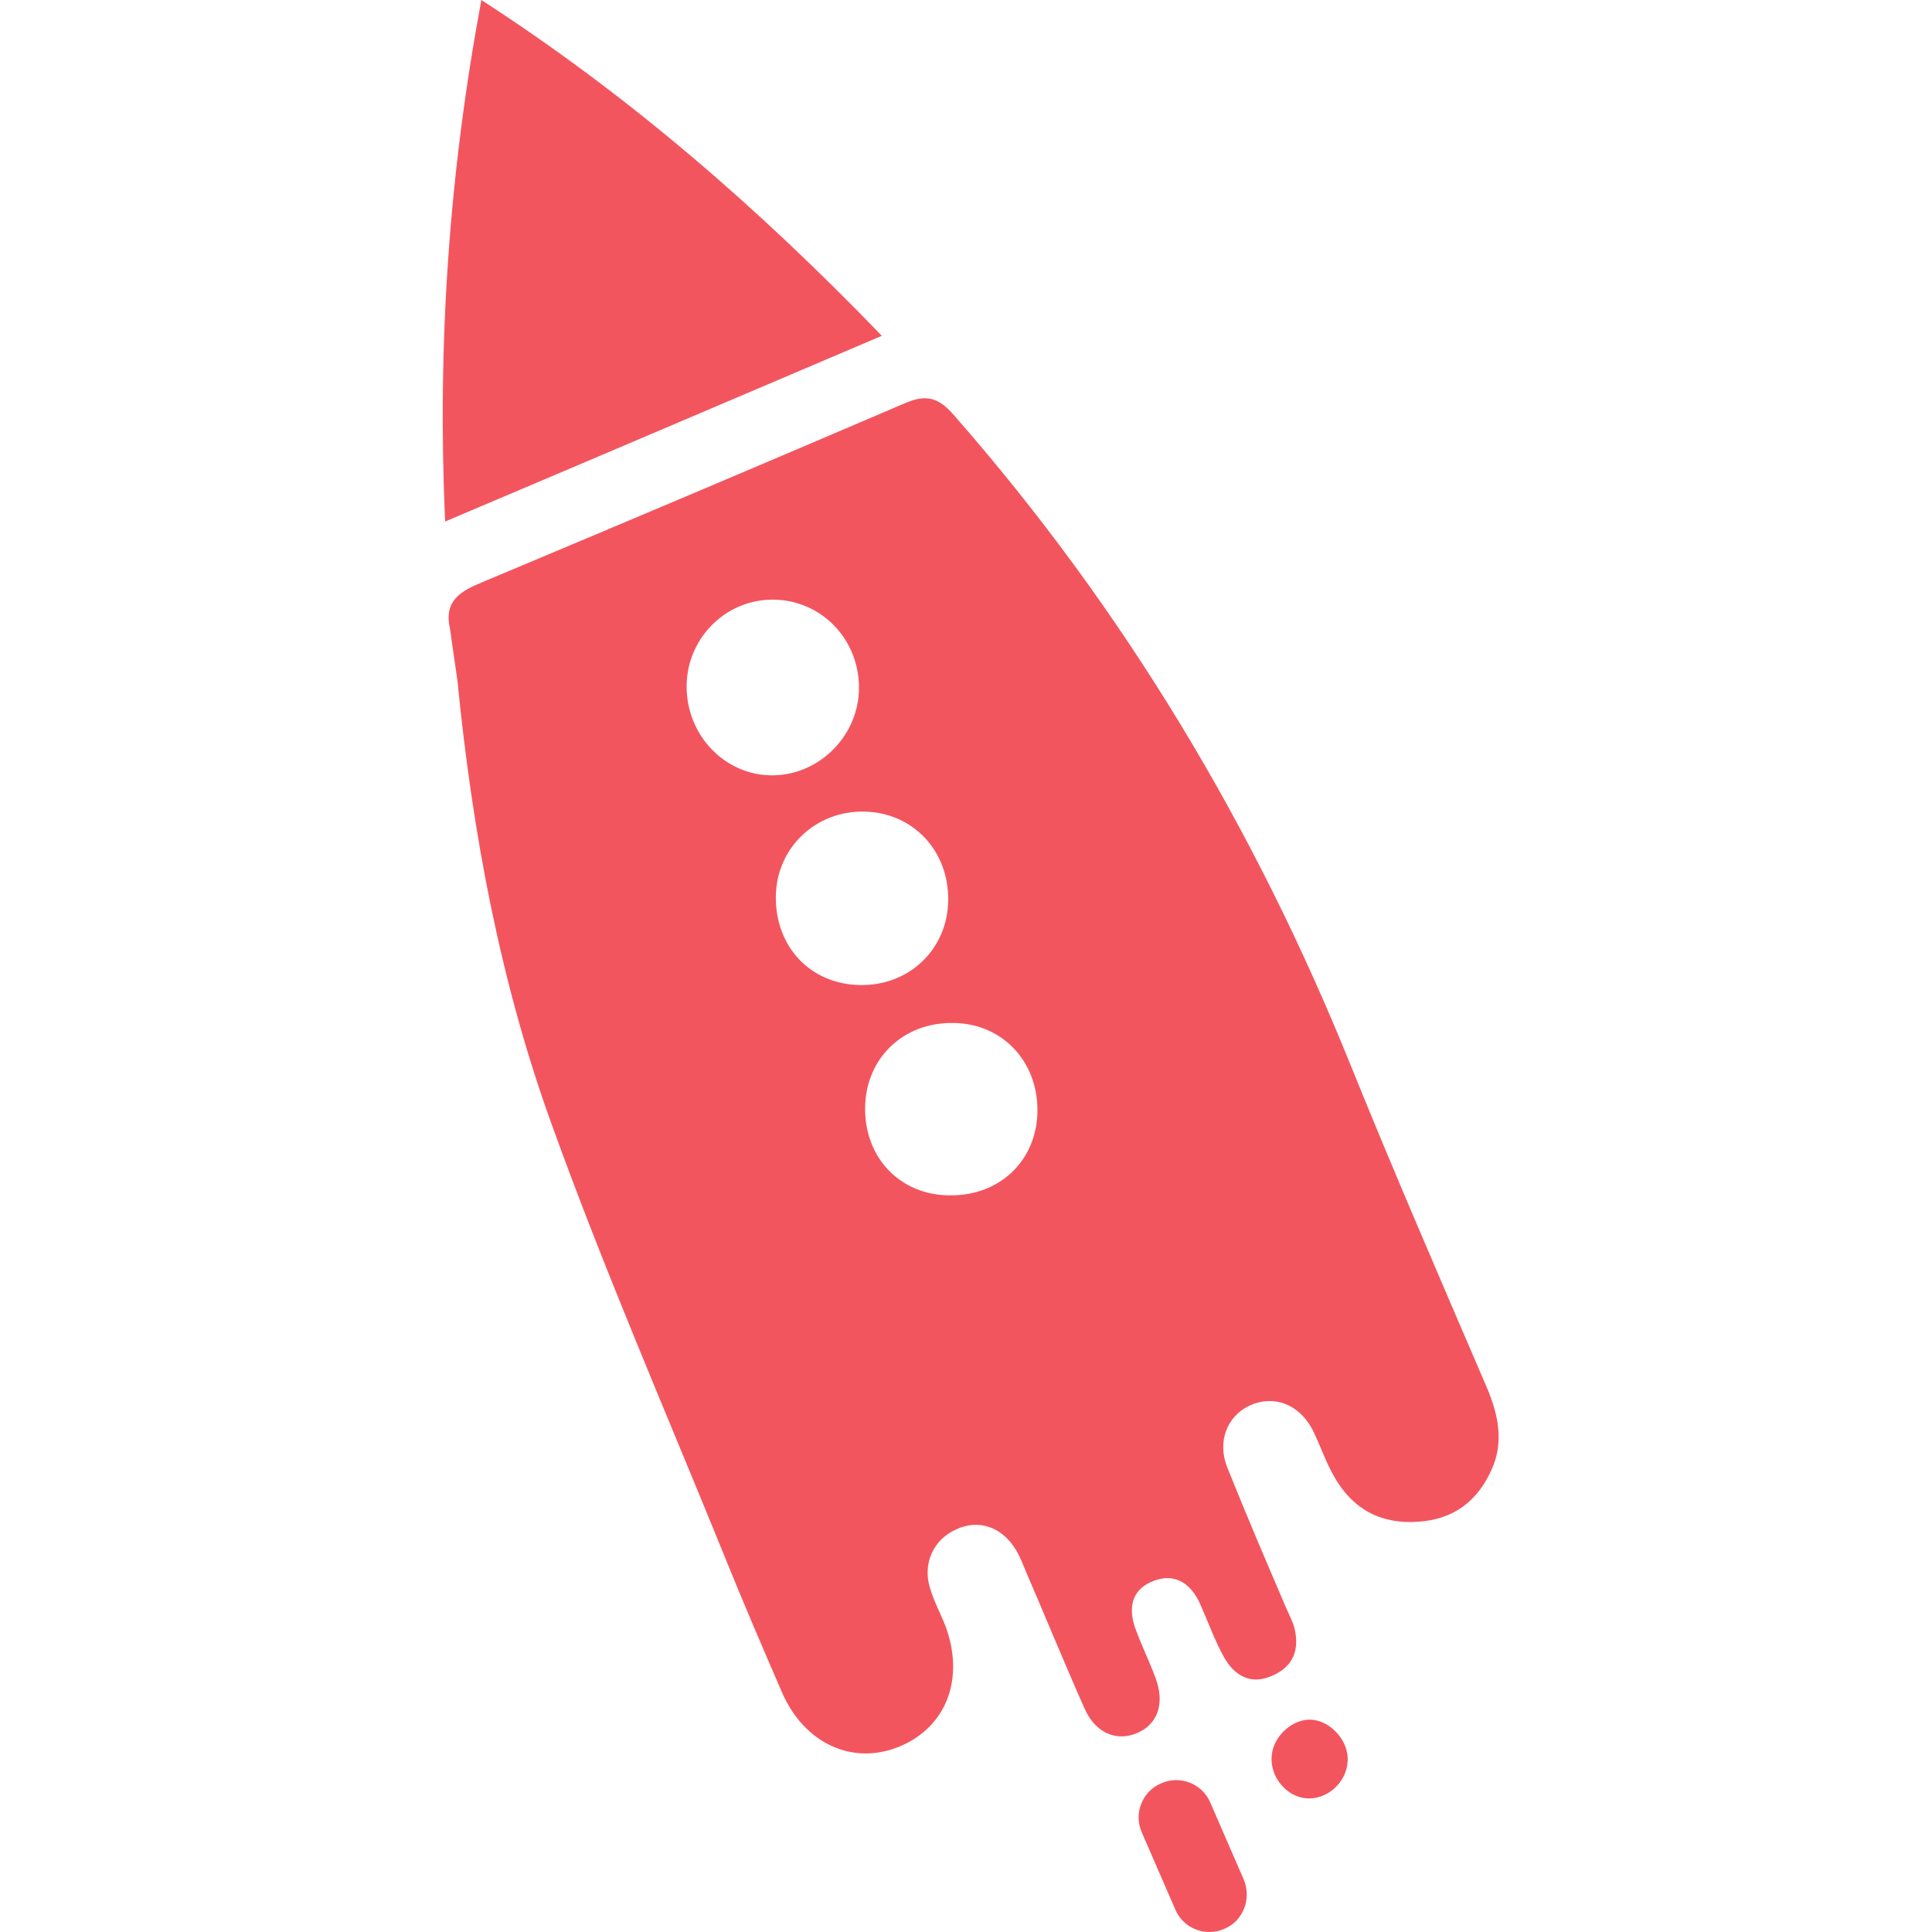 <svg width="48" height="48" viewBox="0 0 48 48" fill="none" xmlns="http://www.w3.org/2000/svg">
<path d="M30.418 47.922C29.947 48.13 29.392 47.908 29.198 47.437L28.367 45.524C28.159 45.053 28.381 44.499 28.852 44.305C29.323 44.097 29.878 44.319 30.072 44.79L30.903 46.702C31.097 47.173 30.889 47.728 30.418 47.922Z" fill="#F3555F"/>
<path d="M11.183 15.632C11.016 14.939 11.432 14.69 11.973 14.468C15.479 12.999 18.985 11.516 22.477 10.02C23.018 9.784 23.323 9.881 23.697 10.311C27.924 15.133 31.166 20.538 33.564 26.483C34.645 29.158 35.795 31.805 36.931 34.452C37.222 35.131 37.375 35.824 37.056 36.517C36.71 37.293 36.114 37.75 35.241 37.806C34.312 37.875 33.619 37.501 33.162 36.711C32.94 36.337 32.802 35.907 32.608 35.519C32.275 34.881 31.637 34.646 31.042 34.923C30.487 35.186 30.238 35.81 30.487 36.447C30.958 37.625 31.457 38.789 31.956 39.953C32.026 40.12 32.123 40.286 32.164 40.466C32.289 41.007 32.123 41.422 31.582 41.644C31.055 41.866 30.667 41.617 30.418 41.187C30.169 40.743 30.002 40.258 29.794 39.801C29.545 39.288 29.129 39.067 28.602 39.302C28.09 39.524 28.034 39.995 28.215 40.48C28.367 40.896 28.561 41.284 28.713 41.7C28.949 42.337 28.755 42.864 28.215 43.072C27.716 43.266 27.203 43.044 26.939 42.434C26.441 41.312 25.983 40.189 25.498 39.067C25.415 38.873 25.346 38.678 25.235 38.498C24.889 37.93 24.306 37.736 23.752 37.999C23.198 38.249 22.921 38.831 23.101 39.441C23.198 39.773 23.364 40.078 23.489 40.397C23.974 41.7 23.517 42.905 22.352 43.39C21.188 43.875 19.983 43.321 19.428 42.046C18.943 40.924 18.458 39.801 18.001 38.665C16.56 35.117 15.035 31.611 13.733 28.008C12.43 24.432 11.737 20.691 11.363 16.893C11.307 16.491 11.238 16.062 11.183 15.632ZM17.059 17.032C17.045 18.265 18.015 19.277 19.207 19.263C20.371 19.249 21.341 18.265 21.341 17.087C21.341 15.882 20.412 14.912 19.221 14.898C18.043 14.884 17.073 15.84 17.059 17.032ZM23.558 22.367C23.572 21.134 22.685 20.192 21.479 20.164C20.274 20.136 19.304 21.051 19.276 22.243C19.248 23.518 20.135 24.46 21.382 24.474C22.602 24.488 23.544 23.573 23.558 22.367ZM25.775 27.606C25.789 26.372 24.902 25.43 23.697 25.416C22.436 25.389 21.493 26.303 21.493 27.55C21.493 28.784 22.38 29.698 23.6 29.698C24.847 29.712 25.762 28.825 25.775 27.606Z" fill="#F3555F"/>
<path d="M32.455 44.679C31.956 44.637 31.541 44.138 31.596 43.612C31.637 43.127 32.123 42.697 32.58 42.725C33.065 42.753 33.522 43.265 33.481 43.764C33.453 44.291 32.968 44.721 32.455 44.679Z" fill="#F3555F"/>
<path d="M11.058 12.957C10.864 8.537 11.155 4.324 11.959 0C15.645 2.384 18.846 5.169 21.909 8.343C18.292 9.881 14.758 11.392 11.058 12.957Z" fill="#F3555F"/>
</svg>
